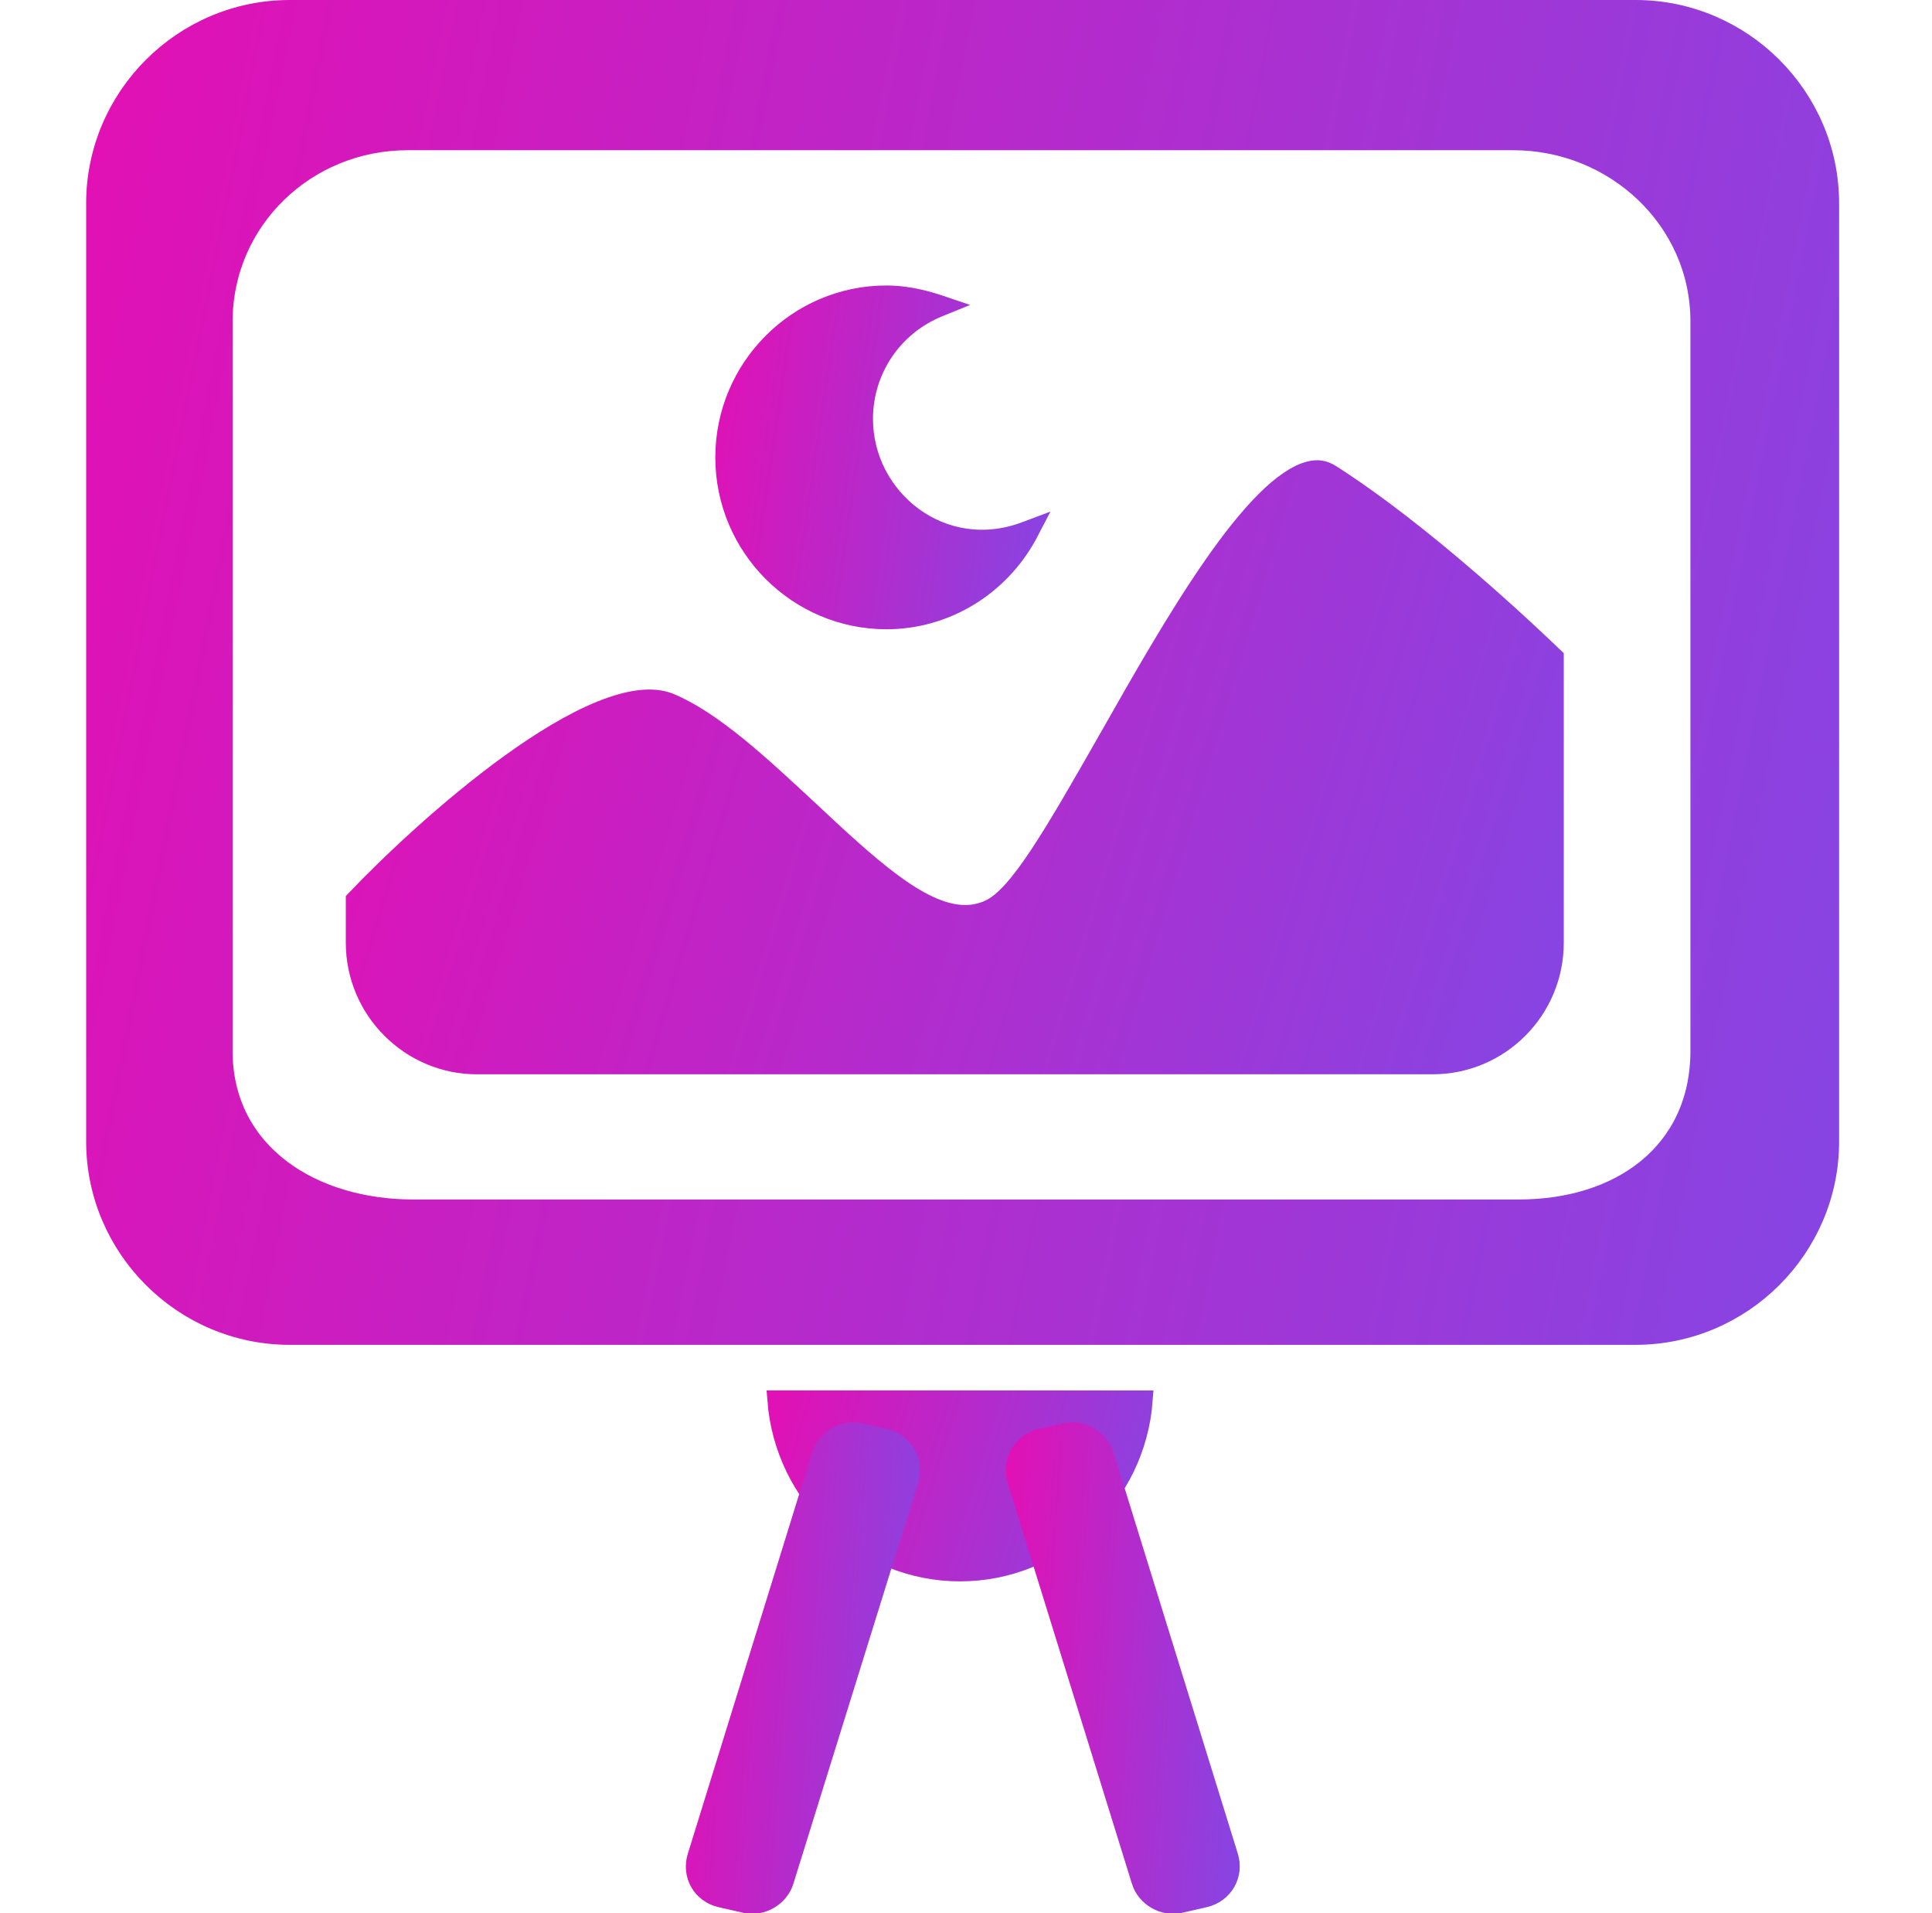 <svg width="101" height="100" viewBox="0 0 101 100" fill="none" xmlns="http://www.w3.org/2000/svg">
<g clip-path="url(#clip0_2_1453)">
<path d="M68.472 24.606L68.473 24.606C68.886 24.503 69.215 24.558 69.569 24.778C74.471 27.905 79.938 33.097 81.25 34.354V49.277C81.25 52.792 78.406 55.652 74.894 55.652H24.934C21.441 55.652 18.578 52.791 18.578 49.277V47.035C20.313 45.21 23.426 42.253 26.628 39.936C28.273 38.746 29.922 37.739 31.406 37.137C32.909 36.527 34.14 36.374 35.017 36.732C36.131 37.193 37.326 38.011 38.575 39.028C39.778 40.007 41.002 41.147 42.23 42.29C42.275 42.332 42.321 42.374 42.366 42.417C43.855 43.808 45.287 45.142 46.616 46.127C47.927 47.099 49.233 47.805 50.461 47.805C50.885 47.805 51.304 47.711 51.677 47.548L51.679 47.547C52.117 47.353 52.543 46.983 52.965 46.509C53.394 46.029 53.851 45.406 54.345 44.658C55.332 43.164 56.504 41.122 57.926 38.627L57.927 38.626C59.629 35.623 61.527 32.28 63.398 29.587C64.334 28.241 65.253 27.073 66.127 26.197C67.012 25.31 67.801 24.773 68.472 24.606Z" fill="url(#paint0_linear_2_1453)" stroke="url(#paint1_linear_2_1453)"/>
<path d="M49.053 15.904L49.283 15.982L49.042 16.08L49.041 16.081C46.665 17.056 45.137 19.348 45.137 21.895C45.137 26.062 49.247 29.389 53.585 27.773L53.586 27.773L53.868 27.667L53.711 27.968C52.214 30.699 49.393 32.391 46.34 32.391C41.696 32.391 37.895 28.593 37.895 23.906C37.895 19.238 41.677 15.422 46.34 15.422C47.192 15.422 48.075 15.585 49.053 15.904Z" fill="url(#paint2_linear_2_1453)" stroke="url(#paint3_linear_2_1453)"/>
<path d="M15.148 0.5H85.5C91.084 0.5 95.644 5.062 95.644 10.625V59.668C95.644 65.231 91.084 69.793 85.5 69.793H15.148C9.565 69.793 5.004 65.231 5.004 59.668V10.625C5.004 5.062 9.565 0.5 15.148 0.5ZM79.406 63.195C82.002 63.195 84.364 62.483 86.087 61.078C87.822 59.664 88.871 57.576 88.871 54.922V16.797C88.871 11.479 84.386 7.352 79.113 7.352H21.301C16.018 7.352 11.66 11.508 11.66 16.816V54.941C11.66 57.616 12.844 59.699 14.693 61.099C16.529 62.49 19 63.195 21.594 63.195H79.406Z" fill="url(#paint4_linear_2_1453)" stroke="url(#paint5_linear_2_1453)"/>
<path d="M50.188 82.156C45.13 82.156 40.998 78.199 40.615 73.176H59.761C59.395 78.197 55.248 82.156 50.188 82.156Z" fill="url(#paint6_linear_2_1453)" stroke="url(#paint7_linear_2_1453)"/>
<path d="M61.678 99.493L61.676 99.493C60.84 99.688 59.906 99.155 59.65 98.312L59.65 98.309L53.165 77.392C53.165 77.392 53.165 77.392 53.165 77.391C52.858 76.391 53.423 75.401 54.419 75.175L55.709 74.882L55.709 74.882L55.711 74.882C56.547 74.687 57.48 75.22 57.736 76.063L57.736 76.063L57.737 76.066L64.222 97.003L64.222 97.003L64.224 97.011C64.541 97.976 63.974 98.971 62.967 99.2L61.678 99.493Z" fill="url(#paint8_linear_2_1453)" stroke="url(#paint9_linear_2_1453)"/>
<path d="M38.973 99.493L38.97 99.493L37.681 99.2C36.681 98.973 36.125 97.983 36.444 97.011L36.444 97.011L36.447 97.003L42.931 76.066L42.931 76.066L42.932 76.063C43.188 75.22 44.121 74.687 44.958 74.882L44.96 74.882L46.249 75.175C47.245 75.401 47.81 76.391 47.503 77.391C47.503 77.392 47.503 77.392 47.503 77.392L40.999 98.309L40.998 98.312C40.742 99.155 39.809 99.688 38.973 99.493Z" fill="url(#paint10_linear_2_1453)" stroke="url(#paint11_linear_2_1453)"/>
</g>
<defs>
<linearGradient id="paint0_linear_2_1453" x1="-2.388" y1="24.056" x2="85.617" y2="50.508" gradientUnits="userSpaceOnUse">
<stop stop-color="#fd01a7"/>
<stop offset="1" stop-color="#8247e5"/>
</linearGradient>
<linearGradient id="paint1_linear_2_1453" x1="-2.388" y1="24.056" x2="85.617" y2="50.508" gradientUnits="userSpaceOnUse">
<stop stop-color="#fd01a7"/>
<stop offset="1" stop-color="#8247e5"/>
</linearGradient>
<linearGradient id="paint2_linear_2_1453" x1="31.763" y1="14.922" x2="57.602" y2="18.739" gradientUnits="userSpaceOnUse">
<stop stop-color="#fd01a7"/>
<stop offset="1" stop-color="#8247e5"/>
</linearGradient>
<linearGradient id="paint3_linear_2_1453" x1="31.763" y1="14.922" x2="57.602" y2="18.739" gradientUnits="userSpaceOnUse">
<stop stop-color="#fd01a7"/>
<stop offset="1" stop-color="#8247e5"/>
</linearGradient>
<linearGradient id="paint4_linear_2_1453" x1="-24.952" y1="2.30716e-06" x2="107.967" y2="26.256" gradientUnits="userSpaceOnUse">
<stop stop-color="#fd01a7"/>
<stop offset="1" stop-color="#8247e5"/>
</linearGradient>
<linearGradient id="paint5_linear_2_1453" x1="-24.952" y1="2.30716e-06" x2="107.967" y2="26.256" gradientUnits="userSpaceOnUse">
<stop stop-color="#fd01a7"/>
<stop offset="1" stop-color="#8247e5"/>
</linearGradient>
<linearGradient id="paint6_linear_2_1453" x1="33.599" y1="72.676" x2="61.419" y2="81.205" gradientUnits="userSpaceOnUse">
<stop stop-color="#fd01a7"/>
<stop offset="1" stop-color="#8247e5"/>
</linearGradient>
<linearGradient id="paint7_linear_2_1453" x1="33.599" y1="72.676" x2="61.419" y2="81.205" gradientUnits="userSpaceOnUse">
<stop stop-color="#fd01a7"/>
<stop offset="1" stop-color="#8247e5"/>
</linearGradient>
<linearGradient id="paint8_linear_2_1453" x1="48.65" y1="74.342" x2="66.987" y2="75.664" gradientUnits="userSpaceOnUse">
<stop stop-color="#fd01a7"/>
<stop offset="1" stop-color="#8247e5"/>
</linearGradient>
<linearGradient id="paint9_linear_2_1453" x1="48.65" y1="74.342" x2="66.987" y2="75.664" gradientUnits="userSpaceOnUse">
<stop stop-color="#fd01a7"/>
<stop offset="1" stop-color="#8247e5"/>
</linearGradient>
<linearGradient id="paint10_linear_2_1453" x1="31.922" y1="74.342" x2="50.262" y2="75.665" gradientUnits="userSpaceOnUse">
<stop stop-color="#fd01a7"/>
<stop offset="1" stop-color="#8247e5"/>
</linearGradient>
<linearGradient id="paint11_linear_2_1453" x1="31.922" y1="74.342" x2="50.262" y2="75.665" gradientUnits="userSpaceOnUse">
<stop stop-color="#fd01a7"/>
<stop offset="1" stop-color="#8247e5"/>
</linearGradient>
<clipPath id="clip0_2_1453">
<rect width="100" height="100" fill="white" transform="translate(0.5)"/>
</clipPath>
</defs>
</svg>
